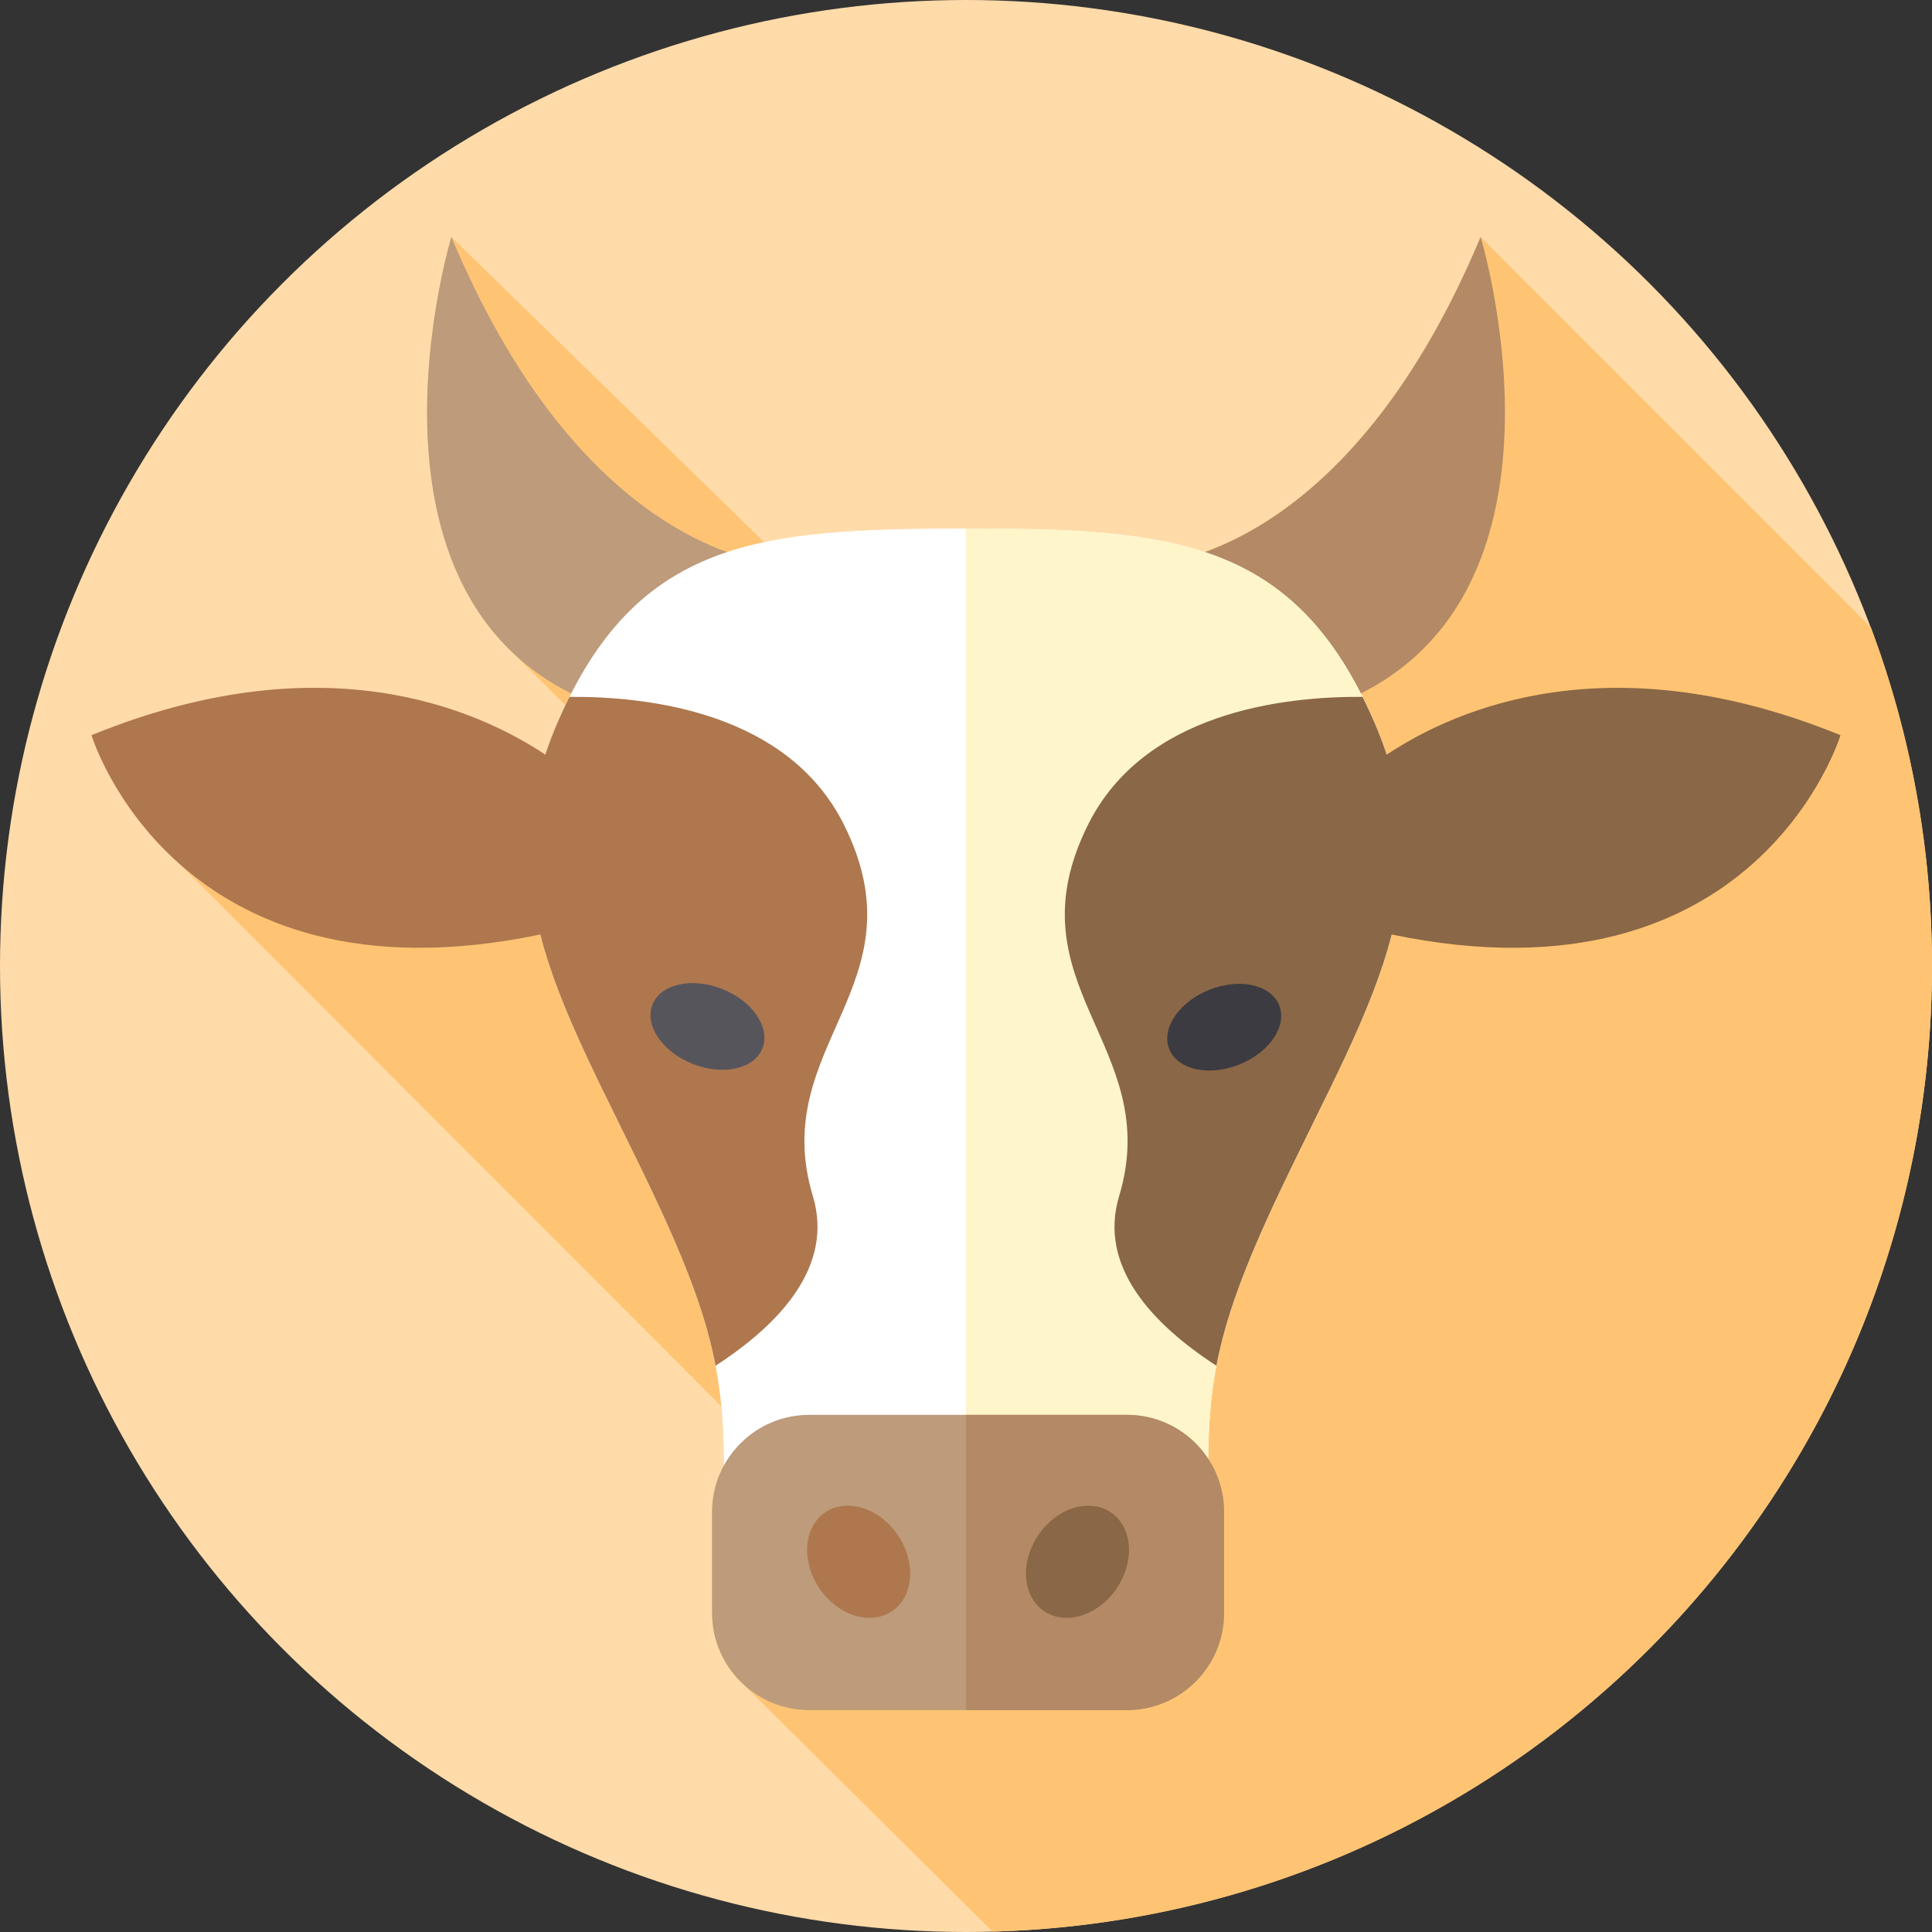 <?xml version="1.0" encoding="iso-8859-1"?>
<!-- Generator: Adobe Illustrator 21.0.0, SVG Export Plug-In . SVG Version: 6.00 Build 0)  -->
<svg xmlns="http://www.w3.org/2000/svg" xmlns:xlink="http://www.w3.org/1999/xlink" version="1.1" id="Capa_1" x="0px" y="0px" viewBox="0 0 512 512" style="enable-background:new 0 0 512 512;" xml:space="preserve" width="512" height="512">
<rect x="0" y="0" width="512" height="512" fill="#333333" stroke="none"/>
<g id="XMLID_943_">
	<g id="XMLID_1603_">
		<g id="XMLID_1604_">
			<g id="XMLID_1605_">
				<g id="XMLID_1606_">
					<g id="XMLID_1607_">
						<g id="XMLID_1608_">
							<g id="XMLID_1609_">
								<g id="XMLID_1610_">
									<g id="XMLID_1611_">
										<g id="XMLID_1612_">
											<g id="XMLID_1613_">
												<g id="XMLID_1614_">
													<g id="XMLID_1615_">
														<circle id="XMLID_1629_" style="fill:#FFDBA9;" cx="256" cy="256" r="256"/>
													</g>
												</g>
											</g>
										</g>
									</g>
								</g>
							</g>
						</g>
					</g>
				</g>
			</g>
		</g>
	</g>
	<path id="XMLID_1224_" style="fill:#FFC473;" d="M512,256c0-31.597-5.739-61.849-16.207-89.791L392.38,62.796   c-23.888,57.065-54.411,76.733-73.08,83.509c-16.987-5.631-37.732-6.247-63.3-6.247c-20.843,0-38.48,0.411-53.49,3.613   l-82.89-80.875c0,0-21.914,72.142,15.162,109.087l15.049,15.03c-0.154,0.324-0.31,0.642-0.462,0.97   c-0.07,0.149-0.139,0.3-0.208,0.451c-0.497,1.078-0.99,2.172-1.475,3.298c-1.22,2.837-2.275,5.619-3.177,8.355   c-18.733-12.442-59.515-29.953-120.255-5.15c0,0,5.638,18.586,23.659,34.409l143.24,143.45c0.469,5,0.656,10.103,0.687,15.686   c-1.998,3.66-3.135,7.857-3.135,12.32v26.737c0,7.458,3.173,14.171,8.241,18.872l66.105,65.588   C401.175,508.164,512,395.027,512,256z"/>
	<g id="XMLID_439_">
		<g id="XMLID_1215_">
			<path id="XMLID_1217_" style="fill:#BD9B7B;" d="M209.672,149.861c0,0-53.008,1.428-90.052-87.065     c0,0-35.277,116.06,59.279,129.163L209.672,149.861z"/>
			<path id="XMLID_1216_" style="fill:#B38A65;" d="M302.328,149.861c0,0,53.008,1.428,90.052-87.065     c0,0,35.277,116.06-59.279,129.163L302.328,149.861z"/>
		</g>
		<path id="XMLID_1310_" style="fill:#FFFFFF;" d="M364.315,191.632c-20.972-48.76-53.603-51.574-108.315-51.574    c-54.711,0-87.343,2.815-108.314,51.574c-19.331,44.946,2.539,76.271,25.518,124.919c22.979,48.648,18.237,58.298,18.237,110.924    c0,21.885,54.711,15.866,64.559,15.866c9.848,0,64.559,9.185,64.559-15.866c0-52.625-4.742-62.276,18.237-110.924    C361.775,267.903,383.646,236.578,364.315,191.632z"/>
		<path id="XMLID_1214_" style="fill:#FFF5CB;" d="M320.18,386.6c-0.13,10.92,0.38,23.58,0.38,40.87    c0,25.06-54.71,15.87-64.56,15.87V140.06c54.71,0,87.34,2.81,108.31,51.57c19.34,44.95-2.53,76.27-25.51,124.92    C323.37,349.21,320.44,364.3,320.18,386.6z"/>
		<path id="XMLID_1213_" style="fill:#BD9B7B;" d="M298.639,453.189h-84.184c-14.221,0-25.75-11.529-25.75-25.75v-26.737    c0-14.221,11.529-25.75,25.75-25.75h84.184c14.221,0,25.75,11.529,25.75,25.75v26.737    C324.389,441.66,312.86,453.189,298.639,453.189z"/>
		<path id="XMLID_1212_" style="fill:#B38A65;" d="M324.39,400.7v26.74c0,14.22-11.53,25.75-25.75,25.75H256v-78.24h42.64    c9.01,0,16.95,4.63,21.54,11.65C322.85,390.65,324.39,395.49,324.39,400.7z"/>
		<g id="XMLID_1201_">
			<path id="XMLID_1211_" style="fill:#8A6746;" d="M367.491,199.987c-0.902-2.736-1.956-5.518-3.176-8.355     c-1.047-2.434-2.124-4.748-3.23-6.958c-21.035-0.152-57.857,4.112-72.702,33.803c-21.337,42.675,20.243,58.541,8.207,98.48     c-5.62,18.648,8.799,33.955,25.769,44.977c2.368-12.361,7.127-25.67,16.439-45.384c12.481-26.424,24.62-47.737,30.022-68.898     c96.818,20.173,118.928-52.816,118.928-52.816C427.005,170.033,386.224,187.545,367.491,199.987z"/>
			<path id="XMLID_1202_" style="fill:#AE774E;" d="M223.618,218.477c-14.846-29.691-51.667-33.956-72.702-33.803     c-1.106,2.21-2.183,4.524-3.23,6.958c-1.22,2.837-2.274,5.619-3.176,8.355c-18.733-12.443-59.515-29.954-120.256-5.151     c0,0,22.11,72.99,118.928,52.816c5.402,21.161,17.541,42.474,30.022,68.898c9.312,19.714,14.071,33.024,16.439,45.384     c16.97-11.022,31.389-26.329,25.769-44.978C203.374,277.018,244.955,261.152,223.618,218.477z"/>
		</g>
		<g id="XMLID_1197_">
			
				<ellipse id="XMLID_1199_" transform="matrix(0.37 -0.929 0.929 0.37 -134.683 345.544)" style="fill:#57555C;" cx="187.518" cy="272.109" rx="10.669" ry="15.681"/>
			
				<ellipse id="XMLID_1198_" transform="matrix(0.929 -0.37 0.37 0.929 -77.692 139.488)" style="fill:#3C3B41;" cx="324.482" cy="272.109" rx="15.681" ry="10.669"/>
		</g>
		<g id="XMLID_440_">
			<path id="XMLID_1058_" style="fill:#AE774E;" d="M235.734,404.127c6.038,6.189,7.268,15.575,2.748,20.963     c-4.52,5.388-13.079,4.739-19.116-1.45c-6.038-6.189-7.268-15.575-2.748-20.963C221.138,397.289,229.697,397.938,235.734,404.127     z"/>
			<path id="XMLID_947_" style="fill:#8A6746;" d="M277.36,404.127c-6.038,6.189-7.268,15.575-2.748,20.963     c4.52,5.388,13.079,4.739,19.116-1.45c6.038-6.189,7.268-15.575,2.748-20.963C291.956,397.289,283.397,397.938,277.36,404.127z"/>
		</g>
	</g>
</g>















</svg>
